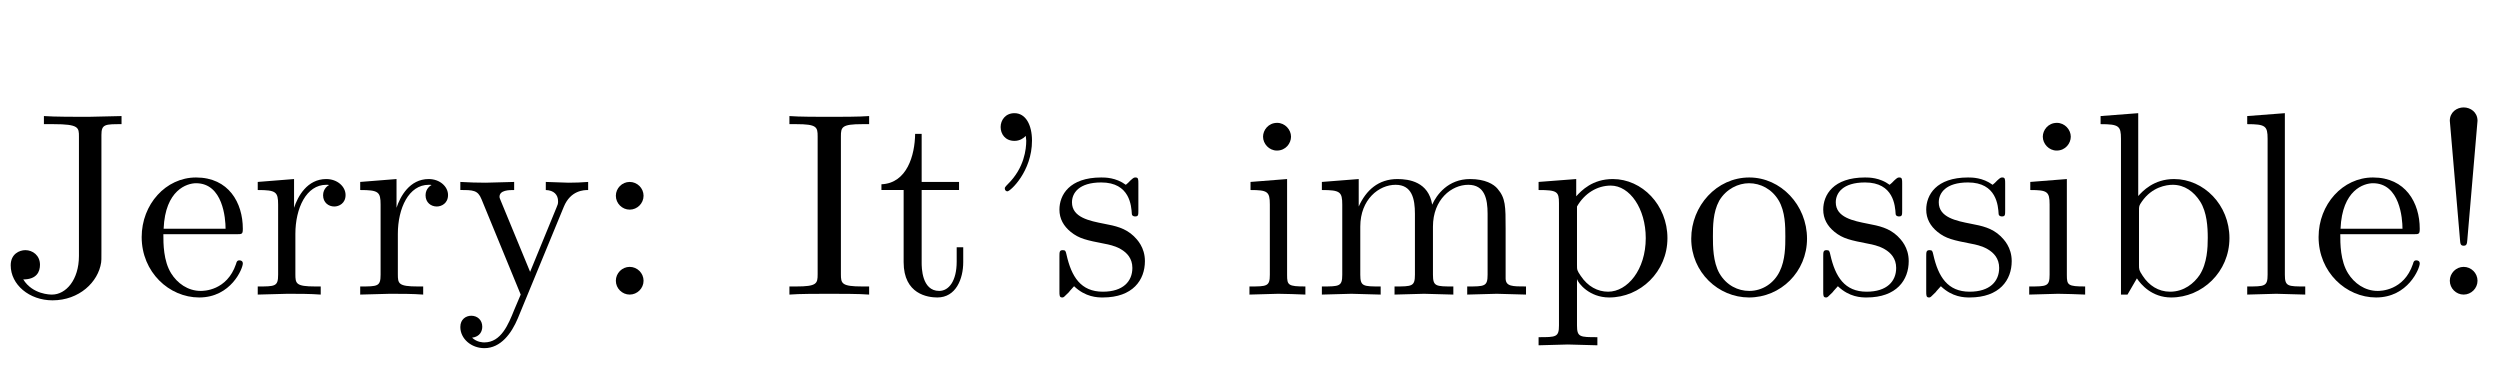 <?xml version='1.0' encoding='UTF-8'?>
<!-- This file was generated by dvisvgm 2.6.3 -->
<svg version='1.1' xmlns='http://www.w3.org/2000/svg' xmlns:xlink='http://www.w3.org/1999/xlink' width='100.422pt' height='14.878pt' viewBox='-72.273 -76.315 100.422 14.878'>
<defs>
<path id='g0-35' d='M5.47 -2.268C5.47 -3.601 4.441 -4.641 3.244 -4.641C2.425 -4.641 1.974 -4.147 1.806 -3.958V-7.287L0.294 -7.171V-6.846C1.029 -6.846 1.113 -6.772 1.113 -6.258V0H1.375L1.753 -0.651C1.911 -0.409 2.352 0.116 3.129 0.116C4.378 0.116 5.47 -0.913 5.47 -2.268ZM4.599 -2.278C4.599 -1.89 4.578 -1.26 4.273 -0.787C4.053 -0.462 3.654 -0.116 3.087 -0.116C2.614 -0.116 2.236 -0.367 1.984 -0.756C1.837 -0.976 1.837 -1.008 1.837 -1.197V-3.36C1.837 -3.559 1.837 -3.57 1.953 -3.738C2.362 -4.326 2.94 -4.41 3.192 -4.41C3.664 -4.41 4.042 -4.137 4.294 -3.738C4.567 -3.307 4.599 -2.709 4.599 -2.278Z'/>
<path id='g0-44' d='M2.016 -3.969C2.016 -4.273 1.764 -4.525 1.459 -4.525S0.903 -4.273 0.903 -3.969S1.155 -3.412 1.459 -3.412S2.016 -3.664 2.016 -3.969ZM2.016 -0.556C2.016 -0.861 1.764 -1.113 1.459 -1.113S0.903 -0.861 0.903 -0.556S1.155 0 1.459 0S2.016 -0.252 2.016 -0.556Z'/>
<path id='g0-50' d='M4.357 -1.249C4.357 -1.354 4.273 -1.375 4.221 -1.375C4.126 -1.375 4.105 -1.312 4.084 -1.228C3.717 -0.147 2.772 -0.147 2.667 -0.147C2.142 -0.147 1.722 -0.462 1.48 -0.85C1.165 -1.354 1.165 -2.047 1.165 -2.425H4.095C4.326 -2.425 4.357 -2.425 4.357 -2.646C4.357 -3.685 3.79 -4.704 2.478 -4.704C1.26 -4.704 0.294 -3.622 0.294 -2.31C0.294 -0.903 1.396 0.116 2.604 0.116C3.885 0.116 4.357 -1.05 4.357 -1.249ZM3.664 -2.646H1.176C1.239 -4.21 2.121 -4.473 2.478 -4.473C3.559 -4.473 3.664 -3.055 3.664 -2.646Z'/>
<path id='g0-53' d='M2.016 -6.982C2.016 -7.329 1.732 -7.518 1.459 -7.518S0.903 -7.329 0.903 -6.982L1.312 -2.205C1.323 -2.047 1.333 -1.963 1.459 -1.963C1.564 -1.963 1.596 -2.016 1.606 -2.194L2.016 -6.982ZM2.016 -0.556C2.016 -0.861 1.764 -1.113 1.459 -1.113S0.903 -0.861 0.903 -0.556S1.155 0 1.459 0S2.016 -0.252 2.016 -0.556Z'/>
<path id='g0-65' d='M3.496 0V-0.326H3.223C2.394 -0.326 2.362 -0.441 2.362 -0.819V-6.352C2.362 -6.73 2.394 -6.846 3.223 -6.846H3.496V-7.171C3.129 -7.14 2.299 -7.14 1.9 -7.14C1.491 -7.14 0.661 -7.14 0.294 -7.171V-6.846H0.567C1.396 -6.846 1.428 -6.73 1.428 -6.352V-0.819C1.428 -0.441 1.396 -0.326 0.567 -0.326H0.294V0C0.661 -0.032 1.491 -0.032 1.89 -0.032C2.299 -0.032 3.129 -0.032 3.496 0Z'/>
<path id='g0-66' d='M2.593 0V-0.326C1.9 -0.326 1.858 -0.378 1.858 -0.787V-4.641L0.389 -4.525V-4.2C1.071 -4.2 1.165 -4.137 1.165 -3.622V-0.798C1.165 -0.326 1.05 -0.326 0.346 -0.326V0L1.501 -0.032C1.869 -0.032 2.236 -0.011 2.593 0ZM2.016 -6.342C2.016 -6.625 1.774 -6.898 1.459 -6.898C1.102 -6.898 0.892 -6.604 0.892 -6.342C0.892 -6.058 1.134 -5.785 1.449 -5.785C1.806 -5.785 2.016 -6.079 2.016 -6.342Z'/>
<path id='g0-67' d='M4.882 -6.846V-7.171L3.528 -7.14C3.087 -7.14 2.163 -7.14 1.764 -7.171V-6.846H2.142C3.171 -6.846 3.171 -6.709 3.171 -6.342V-1.554C3.171 -0.588 2.646 0 2.089 0C2.026 0 1.312 0 0.934 -0.609C1.48 -0.609 1.606 -0.924 1.606 -1.197C1.606 -1.575 1.312 -1.785 1.018 -1.785C0.787 -1.785 0.43 -1.638 0.43 -1.176C0.43 -0.399 1.176 0.231 2.11 0.231C3.181 0.231 3.948 -0.504 4.063 -1.291C4.074 -1.375 4.074 -1.396 4.074 -1.753V-6.415C4.074 -6.846 4.221 -6.846 4.882 -6.846Z'/>
<path id='g0-72' d='M2.677 0V-0.326C1.974 -0.326 1.858 -0.326 1.858 -0.798V-7.287L0.346 -7.171V-6.846C1.081 -6.846 1.165 -6.772 1.165 -6.258V-0.798C1.165 -0.326 1.05 -0.326 0.346 -0.326V0L1.512 -0.032L2.677 0Z'/>
<path id='g0-75' d='M8.536 0V-0.326C7.99 -0.326 7.728 -0.326 7.717 -0.64V-2.646C7.717 -3.549 7.717 -3.874 7.392 -4.252C7.245 -4.431 6.898 -4.641 6.289 -4.641C5.407 -4.641 4.945 -4.011 4.767 -3.612C4.62 -4.525 3.843 -4.641 3.37 -4.641C2.604 -4.641 2.11 -4.189 1.816 -3.538V-4.641L0.336 -4.525V-4.2C1.071 -4.2 1.155 -4.126 1.155 -3.612V-0.798C1.155 -0.326 1.039 -0.326 0.336 -0.326V0L1.522 -0.032L2.698 0V-0.326C1.995 -0.326 1.879 -0.326 1.879 -0.798V-2.73C1.879 -3.822 2.625 -4.41 3.297 -4.41C3.958 -4.41 4.074 -3.843 4.074 -3.244V-0.798C4.074 -0.326 3.958 -0.326 3.255 -0.326V0L4.441 -0.032L5.617 0V-0.326C4.914 -0.326 4.798 -0.326 4.798 -0.798V-2.73C4.798 -3.822 5.544 -4.41 6.216 -4.41C6.877 -4.41 6.993 -3.843 6.993 -3.244V-0.798C6.993 -0.326 6.877 -0.326 6.174 -0.326V0L7.36 -0.032L8.536 0Z'/>
<path id='g0-81' d='M4.945 -2.247C4.945 -3.591 3.895 -4.704 2.625 -4.704C1.312 -4.704 0.294 -3.559 0.294 -2.247C0.294 -0.892 1.386 0.116 2.614 0.116C3.885 0.116 4.945 -0.913 4.945 -2.247ZM4.074 -2.331C4.074 -1.953 4.074 -1.386 3.843 -0.924C3.612 -0.452 3.15 -0.147 2.625 -0.147C2.173 -0.147 1.711 -0.367 1.428 -0.85C1.165 -1.312 1.165 -1.953 1.165 -2.331C1.165 -2.74 1.165 -3.307 1.417 -3.769C1.701 -4.252 2.194 -4.473 2.614 -4.473C3.076 -4.473 3.528 -4.242 3.801 -3.79S4.074 -2.73 4.074 -2.331Z'/>
<path id='g0-84' d='M5.47 -2.268C5.47 -3.601 4.452 -4.641 3.276 -4.641C2.457 -4.641 2.016 -4.179 1.806 -3.948V-4.641L0.294 -4.525V-4.2C1.039 -4.2 1.113 -4.137 1.113 -3.675V1.239C1.113 1.711 0.997 1.711 0.294 1.711V2.037L1.47 2.005L2.656 2.037V1.711C1.953 1.711 1.837 1.711 1.837 1.239V-0.525V-0.62C1.89 -0.452 2.331 0.116 3.129 0.116C4.378 0.116 5.47 -0.913 5.47 -2.268ZM4.599 -2.268C4.599 -0.997 3.864 -0.116 3.087 -0.116C2.667 -0.116 2.268 -0.326 1.984 -0.756C1.837 -0.976 1.837 -0.987 1.837 -1.197V-3.538C2.142 -4.074 2.656 -4.378 3.192 -4.378C3.958 -4.378 4.599 -3.454 4.599 -2.268Z'/>
<path id='g0-96' d='M3.822 -4C3.822 -4.336 3.496 -4.641 3.045 -4.641C2.278 -4.641 1.9 -3.937 1.753 -3.486V-4.641L0.294 -4.525V-4.2C1.029 -4.2 1.113 -4.126 1.113 -3.612V-0.798C1.113 -0.326 0.997 -0.326 0.294 -0.326V0L1.491 -0.032C1.911 -0.032 2.404 -0.032 2.824 0V-0.326H2.604C1.827 -0.326 1.806 -0.441 1.806 -0.819V-2.436C1.806 -3.475 2.247 -4.41 3.045 -4.41C3.118 -4.41 3.139 -4.41 3.16 -4.399C3.129 -4.389 2.919 -4.263 2.919 -3.99C2.919 -3.696 3.139 -3.538 3.37 -3.538C3.559 -3.538 3.822 -3.664 3.822 -4Z'/>
<path id='g0-98' d='M3.78 -1.344C3.78 -1.9 3.465 -2.215 3.339 -2.341C2.992 -2.677 2.583 -2.761 2.142 -2.845C1.554 -2.961 0.85 -3.097 0.85 -3.706C0.85 -4.074 1.123 -4.504 2.026 -4.504C3.181 -4.504 3.234 -3.559 3.255 -3.234C3.265 -3.139 3.381 -3.139 3.381 -3.139C3.517 -3.139 3.517 -3.192 3.517 -3.391V-4.452C3.517 -4.63 3.517 -4.704 3.402 -4.704C3.349 -4.704 3.328 -4.704 3.192 -4.578C3.16 -4.536 3.055 -4.441 3.013 -4.41C2.614 -4.704 2.184 -4.704 2.026 -4.704C0.745 -4.704 0.346 -4 0.346 -3.412C0.346 -3.045 0.514 -2.751 0.798 -2.52C1.134 -2.247 1.428 -2.184 2.184 -2.037C2.415 -1.995 3.276 -1.827 3.276 -1.071C3.276 -0.535 2.908 -0.116 2.089 -0.116C1.207 -0.116 0.829 -0.714 0.63 -1.606C0.599 -1.743 0.588 -1.785 0.483 -1.785C0.346 -1.785 0.346 -1.711 0.346 -1.522V-0.137C0.346 0.042 0.346 0.116 0.462 0.116C0.514 0.116 0.525 0.105 0.724 -0.095C0.745 -0.116 0.745 -0.137 0.934 -0.336C1.396 0.105 1.869 0.116 2.089 0.116C3.297 0.116 3.78 -0.588 3.78 -1.344Z'/>
<path id='g0-105' d='M3.486 -1.302V-1.9H3.223V-1.323C3.223 -0.546 2.908 -0.147 2.52 -0.147C1.816 -0.147 1.816 -1.102 1.816 -1.281V-4.2H3.318V-4.525H1.816V-6.457H1.554C1.543 -5.596 1.228 -4.473 0.2 -4.431V-4.2H1.092V-1.302C1.092 -0.011 2.068 0.116 2.446 0.116C3.192 0.116 3.486 -0.63 3.486 -1.302Z'/>
<path id='g0-118' d='M5.334 -4.2V-4.525C5.092 -4.504 4.788 -4.494 4.546 -4.494L3.633 -4.525V-4.2C3.958 -4.189 4.126 -4.011 4.126 -3.748C4.126 -3.643 4.116 -3.622 4.063 -3.496L3.003 -0.913L1.837 -3.738C1.795 -3.843 1.774 -3.885 1.774 -3.927C1.774 -4.2 2.163 -4.2 2.362 -4.2V-4.525L1.218 -4.494C0.934 -4.494 0.514 -4.504 0.2 -4.525V-4.2C0.704 -4.2 0.903 -4.2 1.05 -3.832L2.625 0L2.362 0.62C2.131 1.197 1.837 1.921 1.165 1.921C1.113 1.921 0.871 1.921 0.672 1.732C0.997 1.69 1.081 1.459 1.081 1.291C1.081 1.018 0.882 0.85 0.64 0.85C0.43 0.85 0.2 0.987 0.2 1.302C0.2 1.774 0.64 2.152 1.165 2.152C1.827 2.152 2.257 1.554 2.509 0.955L4.357 -3.528C4.63 -4.189 5.166 -4.2 5.334 -4.2Z'/>
<path id='g0-502' d='M2.163 -6.184C2.163 -6.814 1.911 -7.287 1.459 -7.287C1.092 -7.287 0.903 -7.003 0.903 -6.73S1.081 -6.174 1.459 -6.174C1.669 -6.174 1.816 -6.279 1.879 -6.342C1.89 -6.363 1.911 -6.373 1.911 -6.373S1.932 -6.226 1.932 -6.184C1.932 -5.848 1.858 -5.092 1.197 -4.441C1.071 -4.315 1.071 -4.294 1.071 -4.263C1.071 -4.189 1.123 -4.147 1.176 -4.147C1.291 -4.147 2.163 -4.945 2.163 -6.184Z'/>
</defs>
<g id='page1'>
<use x='-72.273' y='-64.482' xlink:href='#g0-67'/>
<use x='-66.876' y='-64.482' xlink:href='#g0-50'/>
<use x='-62.214' y='-64.482' xlink:href='#g0-96'/>
<use x='-58.098' y='-64.482' xlink:href='#g0-96'/>
<use x='-53.982' y='-64.482' xlink:href='#g0-118'/>
<use x='-48.438' y='-64.482' xlink:href='#g0-44'/>
<use x='-40.857' y='-64.482' xlink:href='#g0-65'/>
<use x='-37.067' y='-64.482' xlink:href='#g0-105'/>
<use x='-32.982' y='-64.482' xlink:href='#g0-502'/>
<use x='-30.063' y='-64.482' xlink:href='#g0-98'/>
<use x='-22.43' y='-64.482' xlink:href='#g0-66'/>
<use x='-19.511' y='-64.482' xlink:href='#g0-75'/>
<use x='-10.764' y='-64.482' xlink:href='#g0-84'/>
<use x='-4.632' y='-64.482' xlink:href='#g0-81'/>
<use x='0.618' y='-64.482' xlink:href='#g0-98'/>
<use x='4.755' y='-64.482' xlink:href='#g0-98'/>
<use x='8.892' y='-64.482' xlink:href='#g0-66'/>
<use x='11.811' y='-64.482' xlink:href='#g0-35'/>
<use x='17.649' y='-64.482' xlink:href='#g0-72'/>
<use x='20.568' y='-64.482' xlink:href='#g0-50'/>
<use x='25.23' y='-64.482' xlink:href='#g0-53'/>
</g>
</svg>